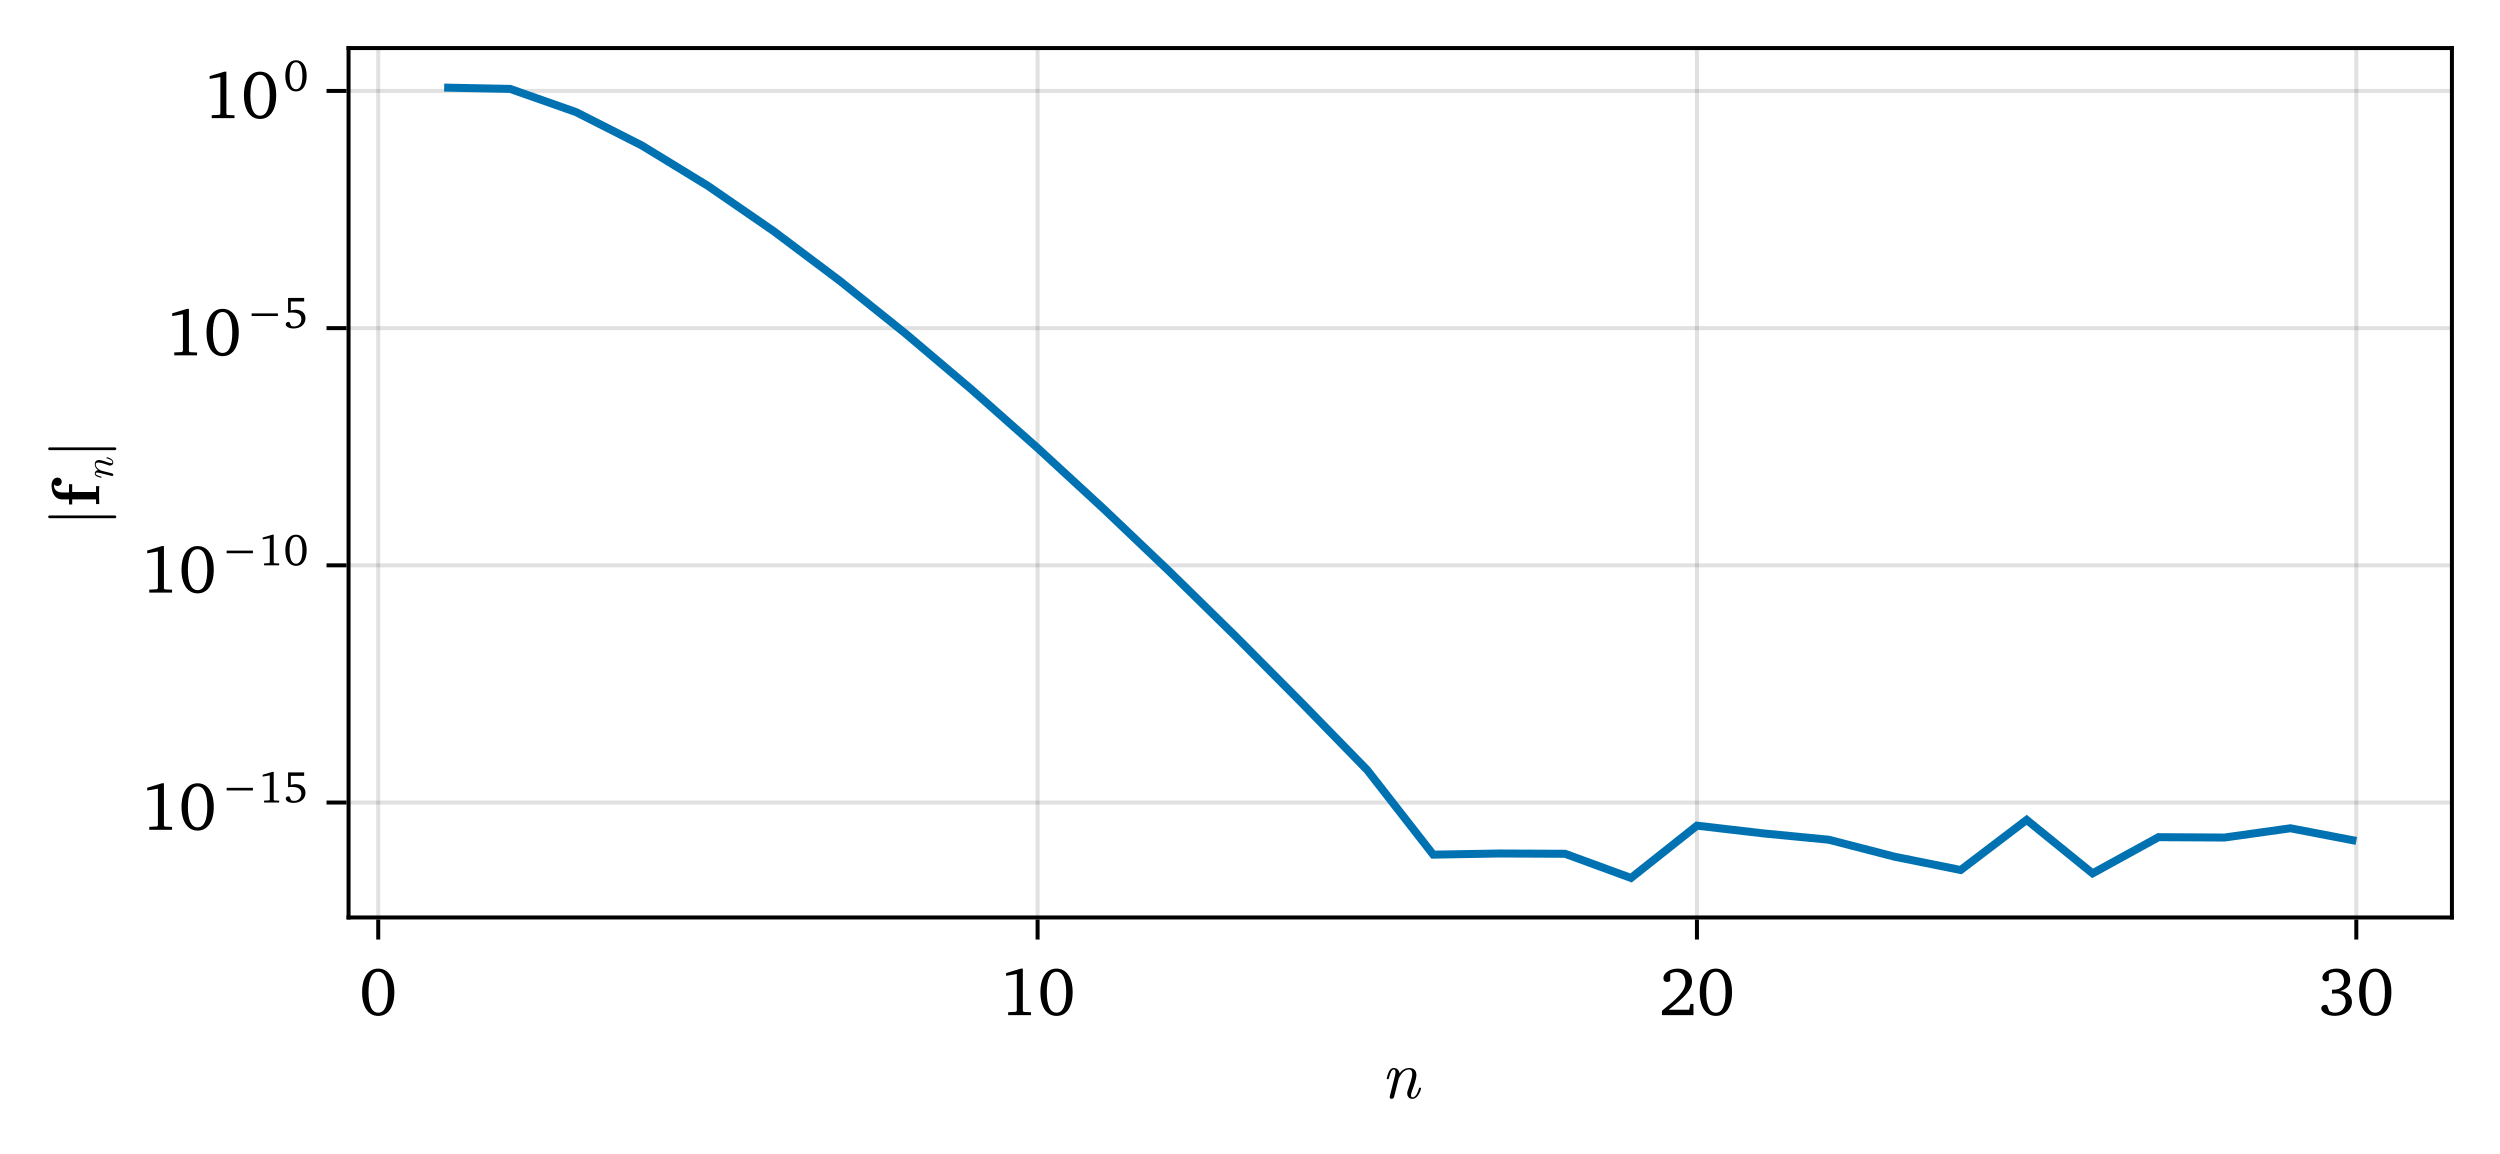 <?xml version="1.0" encoding="UTF-8"?>
<svg xmlns="http://www.w3.org/2000/svg" xmlns:xlink="http://www.w3.org/1999/xlink" width="624" height="288" viewBox="0 0 624 288">
<defs>
<g>
<g id="glyph-0-0-07b032a9">
<path d="M 9.969 -2.438 C 9.969 -2.594 9.828 -2.594 9.703 -2.594 C 9.484 -2.594 9.484 -2.562 9.422 -2.312 C 9.281 -1.859 8.828 -0.188 7.844 -0.188 C 7.484 -0.188 7.469 -0.438 7.469 -0.688 C 7.469 -1.109 7.641 -1.547 7.766 -1.953 C 8.109 -2.859 8.812 -4.766 8.812 -5.75 C 8.812 -7.141 7.875 -7.516 7.031 -7.516 C 5.641 -7.516 4.828 -6.5 4.609 -6.172 C 4.484 -7 3.906 -7.516 3.172 -7.516 C 2.562 -7.516 2.234 -7.125 1.953 -6.609 C 1.625 -5.938 1.406 -4.891 1.406 -4.891 C 1.406 -4.719 1.578 -4.719 1.672 -4.719 C 1.891 -4.719 1.906 -4.75 1.984 -5.109 C 2.297 -6.312 2.625 -7.141 3.141 -7.141 C 3.594 -7.141 3.594 -6.641 3.594 -6.453 C 3.594 -6.188 3.531 -5.859 3.469 -5.594 L 2.188 -0.5 C 2.156 -0.391 2.141 -0.312 2.141 -0.25 C 2.141 -0.062 2.281 0.188 2.625 0.188 C 2.828 0.188 3.109 0.062 3.234 -0.25 L 3.906 -2.969 C 4 -3.344 4.094 -3.703 4.188 -4.078 C 4.406 -4.953 4.406 -4.969 4.688 -5.453 C 4.938 -5.859 5.688 -7.141 6.984 -7.141 C 7.734 -7.141 7.766 -6.375 7.766 -6.016 C 7.766 -4.969 7.016 -2.938 6.781 -2.266 C 6.562 -1.688 6.516 -1.531 6.516 -1.172 C 6.516 -0.422 6.984 0.188 7.797 0.188 C 9.391 0.188 9.969 -2.344 9.969 -2.438 Z M 9.969 -2.438 "/>
</g>
<g id="glyph-1-0-07b032a9">
<path d="M 4.719 -11.609 C 2.297 -11.609 0.703 -9.469 0.703 -5.719 C 0.703 -1.953 2.297 0.203 4.719 0.203 C 7.156 0.203 8.75 -1.953 8.75 -5.719 C 8.75 -9.469 7.156 -11.609 4.719 -11.609 Z M 4.719 -10.812 C 6.297 -10.812 7.141 -9.078 7.141 -5.719 C 7.141 -2.344 6.297 -0.609 4.719 -0.609 C 3.156 -0.609 2.297 -2.328 2.297 -5.688 C 2.297 -9.078 3.156 -10.812 4.719 -10.812 Z M 4.719 -10.812 "/>
</g>
<g id="glyph-2-0-07b032a9">
<path d="M 5.281 -11.609 L 1.594 -10.5 L 1.594 -9.797 L 4.266 -10.266 L 4.266 -1.125 L 4.062 -0.828 L 2.109 -0.734 L 2.109 0 L 7.797 0 L 7.797 -0.719 L 5.969 -0.797 L 5.766 -1.047 L 5.766 -11.609 Z M 5.281 -11.609 "/>
</g>
<g id="glyph-2-1-07b032a9">
<path d="M 4.719 -11.609 C 2.297 -11.609 0.703 -9.469 0.703 -5.719 C 0.703 -1.953 2.297 0.203 4.719 0.203 C 7.156 0.203 8.75 -1.953 8.75 -5.719 C 8.75 -9.469 7.156 -11.609 4.719 -11.609 Z M 4.719 -10.812 C 6.297 -10.812 7.141 -9.078 7.141 -5.719 C 7.141 -2.344 6.297 -0.609 4.719 -0.609 C 3.156 -0.609 2.297 -2.328 2.297 -5.688 C 2.297 -9.078 3.156 -10.812 4.719 -10.812 Z M 4.719 -10.812 "/>
</g>
<g id="glyph-2-2-07b032a9">
<path d="M 5.391 -6 C 7.062 -6.484 7.922 -7.453 7.922 -8.75 C 7.922 -10.469 6.609 -11.609 4.578 -11.609 C 2.453 -11.609 0.984 -10.469 0.984 -9.344 C 0.984 -8.812 1.359 -8.438 1.906 -8.438 C 2.172 -8.438 2.391 -8.5 2.594 -8.656 L 2.594 -10.25 C 3.094 -10.594 3.625 -10.75 4.219 -10.75 C 5.531 -10.75 6.375 -9.875 6.375 -8.531 C 6.375 -7.156 5.453 -6.344 3.734 -6.344 C 3.625 -6.344 3.5 -6.359 3.391 -6.359 L 3.391 -5.359 C 3.703 -5.406 4.016 -5.422 4.281 -5.422 C 5.922 -5.422 6.797 -4.641 6.797 -3.297 C 6.797 -1.781 5.672 -0.609 4.125 -0.609 C 3.625 -0.609 3.141 -0.75 2.688 -1.016 L 2.156 -2.469 C 1.969 -2.531 1.797 -2.547 1.656 -2.547 C 1.109 -2.547 0.703 -2.172 0.703 -1.688 C 0.703 -0.812 2.047 0.188 4.062 0.188 C 6.688 0.188 8.359 -1.359 8.359 -3.266 C 8.359 -4.812 7.281 -5.859 5.391 -6 Z M 5.391 -6 "/>
</g>
<g id="glyph-3-0-07b032a9">
<path d="M 2.391 -1.344 C 6.156 -4.328 8.219 -6.25 8.219 -8.391 C 8.219 -10.312 6.875 -11.609 4.672 -11.609 C 2.562 -11.609 1.078 -10.406 1.078 -9.219 C 1.078 -8.641 1.422 -8.266 2.016 -8.266 C 2.297 -8.266 2.547 -8.344 2.781 -8.516 L 2.781 -10.344 C 3.297 -10.625 3.797 -10.75 4.297 -10.75 C 5.719 -10.75 6.562 -9.797 6.562 -8.172 C 6.562 -5.953 4.438 -4.094 0.719 -1.078 L 0.719 0 L 8.578 0 L 8.578 -2.781 L 7.812 -2.781 L 7.516 -1.344 Z M 2.391 -1.344 "/>
</g>
<g id="glyph-4-0-07b032a9">
<path d="M 3.906 -2.703 L -12.406 -2.703 C -12.594 -2.703 -12.75 -2.547 -12.75 -2.359 C -12.75 -2.172 -12.594 -2.016 -12.406 -2.016 L 3.906 -2.016 C 4.094 -2.016 4.25 -2.172 4.25 -2.359 C 4.25 -2.547 4.094 -2.703 3.906 -2.703 Z M 3.906 -2.703 "/>
</g>
<g id="glyph-5-0-07b032a9">
<path d="M -10.422 -7.422 C -11.141 -7.422 -11.906 -6.812 -11.906 -5.484 C -11.906 -3.828 -11.188 -1.984 -9.266 -1.984 L -7.547 -1.984 L -7.547 -0.719 L -6.75 -0.719 L -6.75 -1.984 L -0.797 -1.984 L -0.797 -0.812 L 0 -0.812 L -0.047 -2.953 C -0.047 -3.609 -0.047 -4.688 0 -5.297 L -0.797 -5.297 L -0.797 -3.828 L -6.75 -3.828 L -6.75 -5.781 L -7.547 -5.781 L -7.547 -3.719 L -9.266 -3.719 C -11.141 -3.719 -11.281 -5.016 -11.281 -5.438 C -11.281 -5.531 -11.281 -5.609 -11.25 -5.734 C -11.062 -5.469 -10.75 -5.344 -10.422 -5.344 C -9.688 -5.344 -9.359 -5.938 -9.359 -6.375 C -9.359 -6.891 -9.719 -7.422 -10.422 -7.422 Z M -10.422 -7.422 "/>
</g>
<g id="glyph-6-0-07b032a9">
<path d="M -1.453 -5.984 C -1.562 -5.984 -1.562 -5.891 -1.562 -5.828 C -1.562 -5.688 -1.547 -5.688 -1.391 -5.656 C -1.109 -5.578 -0.109 -5.297 -0.109 -4.703 C -0.109 -4.484 -0.266 -4.484 -0.406 -4.484 C -0.656 -4.484 -0.922 -4.578 -1.172 -4.656 C -1.719 -4.859 -2.859 -5.281 -3.453 -5.281 C -4.281 -5.281 -4.516 -4.719 -4.516 -4.219 C -4.516 -3.391 -3.891 -2.891 -3.703 -2.766 C -4.203 -2.688 -4.516 -2.344 -4.516 -1.906 C -4.516 -1.547 -4.281 -1.344 -3.969 -1.172 C -3.562 -0.984 -2.938 -0.844 -2.938 -0.844 C -2.844 -0.844 -2.844 -0.953 -2.844 -1 C -2.844 -1.125 -2.844 -1.141 -3.078 -1.188 C -3.781 -1.375 -4.281 -1.578 -4.281 -1.891 C -4.281 -2.156 -3.984 -2.156 -3.875 -2.156 C -3.719 -2.156 -3.516 -2.125 -3.359 -2.078 L -0.297 -1.312 C -0.234 -1.297 -0.188 -1.281 -0.156 -1.281 C -0.047 -1.281 0.109 -1.375 0.109 -1.578 C 0.109 -1.688 0.047 -1.859 -0.156 -1.938 L -1.781 -2.344 C -2.016 -2.391 -2.219 -2.453 -2.453 -2.516 C -2.969 -2.641 -2.984 -2.641 -3.281 -2.812 C -3.516 -2.953 -4.281 -3.422 -4.281 -4.188 C -4.281 -4.641 -3.828 -4.656 -3.609 -4.656 C -2.984 -4.656 -1.766 -4.219 -1.359 -4.078 C -1.016 -3.938 -0.922 -3.906 -0.703 -3.906 C -0.25 -3.906 0.109 -4.188 0.109 -4.688 C 0.109 -5.625 -1.406 -5.984 -1.453 -5.984 Z M -1.453 -5.984 "/>
</g>
<g id="glyph-7-0-07b032a9">
<path d="M 3.906 -2.703 L -12.406 -2.703 C -12.594 -2.703 -12.75 -2.547 -12.75 -2.359 C -12.75 -2.172 -12.594 -2.016 -12.406 -2.016 L 3.906 -2.016 C 4.094 -2.016 4.25 -2.172 4.25 -2.359 C 4.25 -2.547 4.094 -2.703 3.906 -2.703 Z M 3.906 -2.703 "/>
</g>
<g id="glyph-8-0-07b032a9">
<path d="M 5.281 -11.609 L 1.594 -10.5 L 1.594 -9.797 L 4.266 -10.266 L 4.266 -1.125 L 4.062 -0.828 L 2.109 -0.734 L 2.109 0 L 7.797 0 L 7.797 -0.719 L 5.969 -0.797 L 5.766 -1.047 L 5.766 -11.609 Z M 5.281 -11.609 "/>
</g>
<g id="glyph-8-1-07b032a9">
<path d="M 4.719 -11.609 C 2.297 -11.609 0.703 -9.469 0.703 -5.719 C 0.703 -1.953 2.297 0.203 4.719 0.203 C 7.156 0.203 8.75 -1.953 8.75 -5.719 C 8.75 -9.469 7.156 -11.609 4.719 -11.609 Z M 4.719 -10.812 C 6.297 -10.812 7.141 -9.078 7.141 -5.719 C 7.141 -2.344 6.297 -0.609 4.719 -0.609 C 3.156 -0.609 2.297 -2.328 2.297 -5.688 C 2.297 -9.078 3.156 -10.812 4.719 -10.812 Z M 4.719 -10.812 "/>
</g>
<g id="glyph-9-0-07b032a9">
<path d="M 1.391 -3.672 L 1.391 -3.016 L 7.953 -3.016 L 7.953 -3.672 Z M 1.391 -3.672 "/>
</g>
<g id="glyph-10-0-07b032a9">
<path d="M 3.484 -7.656 L 1.047 -6.938 L 1.047 -6.469 L 2.812 -6.781 L 2.812 -0.734 L 2.688 -0.547 L 1.391 -0.484 L 1.391 0 L 5.156 0 L 5.156 -0.469 L 3.938 -0.531 L 3.797 -0.703 L 3.797 -7.656 Z M 3.484 -7.656 "/>
</g>
<g id="glyph-10-1-07b032a9">
<path d="M 1.141 -7.531 L 1.141 -3.828 C 1.375 -3.875 1.703 -3.891 2.125 -3.891 C 3.688 -3.891 4.453 -3.359 4.453 -2.203 C 4.453 -1.172 3.734 -0.422 2.688 -0.422 C 2.438 -0.422 2.172 -0.453 1.922 -0.547 L 1.484 -1.516 C 1.375 -1.531 1.281 -1.547 1.219 -1.547 C 0.828 -1.547 0.562 -1.297 0.562 -0.953 C 0.562 -0.422 1.328 0.094 2.484 0.094 C 4.328 0.094 5.484 -0.984 5.484 -2.438 C 5.484 -3.719 4.531 -4.594 3.031 -4.594 C 2.672 -4.594 2.266 -4.531 1.828 -4.406 L 1.828 -6.656 L 5.156 -6.656 L 5.156 -7.531 Z M 1.141 -7.531 "/>
</g>
<g id="glyph-10-2-07b032a9">
<path d="M 3.125 -7.656 C 1.516 -7.656 0.453 -6.25 0.453 -3.766 C 0.453 -1.297 1.516 0.141 3.125 0.141 C 4.719 0.141 5.781 -1.297 5.781 -3.766 C 5.781 -6.25 4.719 -7.656 3.125 -7.656 Z M 3.125 -7.141 C 4.156 -7.141 4.719 -5.984 4.719 -3.766 C 4.719 -1.547 4.156 -0.406 3.125 -0.406 C 2.094 -0.406 1.516 -1.531 1.516 -3.766 C 1.516 -5.984 2.094 -7.141 3.125 -7.141 Z M 3.125 -7.141 "/>
</g>
<g id="glyph-11-0-07b032a9">
<path d="M 5.281 -11.609 L 1.594 -10.5 L 1.594 -9.797 L 4.266 -10.266 L 4.266 -1.125 L 4.062 -0.828 L 2.109 -0.734 L 2.109 0 L 7.797 0 L 7.797 -0.719 L 5.969 -0.797 L 5.766 -1.047 L 5.766 -11.609 Z M 5.281 -11.609 "/>
</g>
<g id="glyph-12-0-07b032a9">
<path d="M 4.719 -11.609 C 2.297 -11.609 0.703 -9.469 0.703 -5.719 C 0.703 -1.953 2.297 0.203 4.719 0.203 C 7.156 0.203 8.75 -1.953 8.75 -5.719 C 8.75 -9.469 7.156 -11.609 4.719 -11.609 Z M 4.719 -10.812 C 6.297 -10.812 7.141 -9.078 7.141 -5.719 C 7.141 -2.344 6.297 -0.609 4.719 -0.609 C 3.156 -0.609 2.297 -2.328 2.297 -5.688 C 2.297 -9.078 3.156 -10.812 4.719 -10.812 Z M 4.719 -10.812 "/>
</g>
<g id="glyph-13-0-07b032a9">
<path d="M 1.391 -3.672 L 1.391 -3.016 L 7.953 -3.016 L 7.953 -3.672 Z M 1.391 -3.672 "/>
</g>
<g id="glyph-14-0-07b032a9">
<path d="M 1.141 -7.531 L 1.141 -3.828 C 1.375 -3.875 1.703 -3.891 2.125 -3.891 C 3.688 -3.891 4.453 -3.359 4.453 -2.203 C 4.453 -1.172 3.734 -0.422 2.688 -0.422 C 2.438 -0.422 2.172 -0.453 1.922 -0.547 L 1.484 -1.516 C 1.375 -1.531 1.281 -1.547 1.219 -1.547 C 0.828 -1.547 0.562 -1.297 0.562 -0.953 C 0.562 -0.422 1.328 0.094 2.484 0.094 C 4.328 0.094 5.484 -0.984 5.484 -2.438 C 5.484 -3.719 4.531 -4.594 3.031 -4.594 C 2.672 -4.594 2.266 -4.531 1.828 -4.406 L 1.828 -6.656 L 5.156 -6.656 L 5.156 -7.531 Z M 1.141 -7.531 "/>
</g>
<g id="glyph-15-0-07b032a9">
<path d="M 5.281 -11.609 L 1.594 -10.5 L 1.594 -9.797 L 4.266 -10.266 L 4.266 -1.125 L 4.062 -0.828 L 2.109 -0.734 L 2.109 0 L 7.797 0 L 7.797 -0.719 L 5.969 -0.797 L 5.766 -1.047 L 5.766 -11.609 Z M 5.281 -11.609 "/>
</g>
<g id="glyph-16-0-07b032a9">
<path d="M 4.719 -11.609 C 2.297 -11.609 0.703 -9.469 0.703 -5.719 C 0.703 -1.953 2.297 0.203 4.719 0.203 C 7.156 0.203 8.75 -1.953 8.75 -5.719 C 8.75 -9.469 7.156 -11.609 4.719 -11.609 Z M 4.719 -10.812 C 6.297 -10.812 7.141 -9.078 7.141 -5.719 C 7.141 -2.344 6.297 -0.609 4.719 -0.609 C 3.156 -0.609 2.297 -2.328 2.297 -5.688 C 2.297 -9.078 3.156 -10.812 4.719 -10.812 Z M 4.719 -10.812 "/>
</g>
<g id="glyph-17-0-07b032a9">
<path d="M 3.125 -7.656 C 1.516 -7.656 0.453 -6.25 0.453 -3.766 C 0.453 -1.297 1.516 0.141 3.125 0.141 C 4.719 0.141 5.781 -1.297 5.781 -3.766 C 5.781 -6.25 4.719 -7.656 3.125 -7.656 Z M 3.125 -7.141 C 4.156 -7.141 4.719 -5.984 4.719 -3.766 C 4.719 -1.547 4.156 -0.406 3.125 -0.406 C 2.094 -0.406 1.516 -1.531 1.516 -3.766 C 1.516 -5.984 2.094 -7.141 3.125 -7.141 Z M 3.125 -7.141 "/>
</g>
</g>
</defs>
<rect x="-62.4" y="-28.8" width="748.8" height="345.6" fill="rgb(100%, 100%, 100%)" fill-opacity="1"/>
<path fill-rule="nonzero" fill="rgb(100%, 100%, 100%)" fill-opacity="1" d="M 87 229 L 612 229 L 612 12 L 87 12 Z M 87 229 "/>
<path fill="none" stroke-width="1" stroke-linecap="butt" stroke-linejoin="miter" stroke="rgb(0%, 0%, 0%)" stroke-opacity="0.12" stroke-miterlimit="1.155" d="M 94.406 229 L 94.406 12 "/>
<path fill="none" stroke-width="1" stroke-linecap="butt" stroke-linejoin="miter" stroke="rgb(0%, 0%, 0%)" stroke-opacity="0.12" stroke-miterlimit="1.155" d="M 258.984 229 L 258.984 12 "/>
<path fill="none" stroke-width="1" stroke-linecap="butt" stroke-linejoin="miter" stroke="rgb(0%, 0%, 0%)" stroke-opacity="0.12" stroke-miterlimit="1.155" d="M 423.559 229 L 423.559 12 "/>
<path fill="none" stroke-width="1" stroke-linecap="butt" stroke-linejoin="miter" stroke="rgb(0%, 0%, 0%)" stroke-opacity="0.12" stroke-miterlimit="1.155" d="M 588.137 229 L 588.137 12 "/>
<path fill="none" stroke-width="1" stroke-linecap="butt" stroke-linejoin="miter" stroke="rgb(0%, 0%, 0%)" stroke-opacity="0.12" stroke-miterlimit="1.155" d="M 87 200.32 L 612 200.32 "/>
<path fill="none" stroke-width="1" stroke-linecap="butt" stroke-linejoin="miter" stroke="rgb(0%, 0%, 0%)" stroke-opacity="0.12" stroke-miterlimit="1.155" d="M 87 141.109 L 612 141.109 "/>
<path fill="none" stroke-width="1" stroke-linecap="butt" stroke-linejoin="miter" stroke="rgb(0%, 0%, 0%)" stroke-opacity="0.12" stroke-miterlimit="1.155" d="M 87 81.902 L 612 81.902 "/>
<path fill="none" stroke-width="1" stroke-linecap="butt" stroke-linejoin="miter" stroke="rgb(0%, 0%, 0%)" stroke-opacity="0.12" stroke-miterlimit="1.155" d="M 87 22.695 L 612 22.695 "/>
<g fill="rgb(0%, 0%, 0%)" fill-opacity="1">
<use xlink:href="#glyph-0-0-07b032a9" x="344.723" y="274.085"/>
</g>
<g fill="rgb(0%, 0%, 0%)" fill-opacity="1">
<use xlink:href="#glyph-1-0-07b032a9" x="89.68" y="253.371"/>
</g>
<g fill="rgb(0%, 0%, 0%)" fill-opacity="1">
<use xlink:href="#glyph-2-0-07b032a9" x="249.531" y="253.371"/>
</g>
<g fill="rgb(0%, 0%, 0%)" fill-opacity="1">
<use xlink:href="#glyph-2-1-07b032a9" x="258.983" y="253.371"/>
</g>
<g fill="rgb(0%, 0%, 0%)" fill-opacity="1">
<use xlink:href="#glyph-3-0-07b032a9" x="414.108" y="253.371"/>
</g>
<g fill="rgb(0%, 0%, 0%)" fill-opacity="1">
<use xlink:href="#glyph-2-1-07b032a9" x="423.56" y="253.371"/>
</g>
<g fill="rgb(0%, 0%, 0%)" fill-opacity="1">
<use xlink:href="#glyph-2-2-07b032a9" x="578.684" y="253.371"/>
</g>
<g fill="rgb(0%, 0%, 0%)" fill-opacity="1">
<use xlink:href="#glyph-2-1-07b032a9" x="588.136" y="253.371"/>
</g>
<g fill="rgb(0%, 0%, 0%)" fill-opacity="1">
<use xlink:href="#glyph-4-0-07b032a9" x="24.772" y="131.358"/>
</g>
<g fill="rgb(0%, 0%, 0%)" fill-opacity="1">
<use xlink:href="#glyph-5-0-07b032a9" x="24.772" y="126.632"/>
</g>
<g fill="rgb(0%, 0%, 0%)" fill-opacity="1">
<use xlink:href="#glyph-6-0-07b032a9" x="28.172" y="120.1"/>
</g>
<g fill="rgb(0%, 0%, 0%)" fill-opacity="1">
<use xlink:href="#glyph-7-0-07b032a9" x="24.772" y="114.368"/>
</g>
<g fill="rgb(0%, 0%, 0%)" fill-opacity="1">
<use xlink:href="#glyph-8-0-07b032a9" x="35.151" y="207.115"/>
</g>
<g fill="rgb(0%, 0%, 0%)" fill-opacity="1">
<use xlink:href="#glyph-8-1-07b032a9" x="44.603" y="207.115"/>
</g>
<g fill="rgb(0%, 0%, 0%)" fill-opacity="1">
<use xlink:href="#glyph-9-0-07b032a9" x="55.177" y="200.315"/>
</g>
<g fill="rgb(0%, 0%, 0%)" fill-opacity="1">
<use xlink:href="#glyph-10-0-07b032a9" x="64.523" y="200.315"/>
</g>
<g fill="rgb(0%, 0%, 0%)" fill-opacity="1">
<use xlink:href="#glyph-10-1-07b032a9" x="70.762" y="200.315"/>
</g>
<g fill="rgb(0%, 0%, 0%)" fill-opacity="1">
<use xlink:href="#glyph-8-0-07b032a9" x="35.151" y="147.907"/>
</g>
<g fill="rgb(0%, 0%, 0%)" fill-opacity="1">
<use xlink:href="#glyph-8-1-07b032a9" x="44.603" y="147.907"/>
</g>
<g fill="rgb(0%, 0%, 0%)" fill-opacity="1">
<use xlink:href="#glyph-9-0-07b032a9" x="55.177" y="141.107"/>
</g>
<g fill="rgb(0%, 0%, 0%)" fill-opacity="1">
<use xlink:href="#glyph-10-0-07b032a9" x="64.523" y="141.107"/>
</g>
<g fill="rgb(0%, 0%, 0%)" fill-opacity="1">
<use xlink:href="#glyph-10-2-07b032a9" x="70.762" y="141.107"/>
</g>
<g fill="rgb(0%, 0%, 0%)" fill-opacity="1">
<use xlink:href="#glyph-11-0-07b032a9" x="41.389" y="88.698"/>
</g>
<g fill="rgb(0%, 0%, 0%)" fill-opacity="1">
<use xlink:href="#glyph-12-0-07b032a9" x="50.841" y="88.698"/>
</g>
<g fill="rgb(0%, 0%, 0%)" fill-opacity="1">
<use xlink:href="#glyph-13-0-07b032a9" x="61.415" y="81.898"/>
</g>
<g fill="rgb(0%, 0%, 0%)" fill-opacity="1">
<use xlink:href="#glyph-14-0-07b032a9" x="70.762" y="81.898"/>
</g>
<g fill="rgb(0%, 0%, 0%)" fill-opacity="1">
<use xlink:href="#glyph-15-0-07b032a9" x="50.736" y="29.49"/>
</g>
<g fill="rgb(0%, 0%, 0%)" fill-opacity="1">
<use xlink:href="#glyph-16-0-07b032a9" x="60.188" y="29.49"/>
</g>
<g fill="rgb(0%, 0%, 0%)" fill-opacity="1">
<use xlink:href="#glyph-17-0-07b032a9" x="70.762" y="22.69"/>
</g>
<path fill="none" stroke-width="2" stroke-linecap="butt" stroke-linejoin="miter" stroke="rgb(0%, 44.706%, 69.804%)" stroke-opacity="1" stroke-miterlimit="2" d="M 110.863 21.863 L 127.32 22.188 L 143.777 27.98 L 160.238 36.336 L 176.695 46.395 L 193.152 57.73 L 209.609 70.09 L 226.066 83.301 L 242.523 97.242 L 258.984 111.824 L 275.441 126.98 L 291.898 142.645 L 308.355 158.777 L 324.812 175.332 L 341.27 192.215 L 357.73 213.32 L 374.188 213.031 L 390.645 213.105 L 407.102 219.137 L 423.559 206.082 L 440.016 208.004 L 456.477 209.598 L 472.934 213.844 L 489.391 217.152 L 505.848 204.645 L 522.305 217.992 L 538.762 208.957 L 555.223 209.051 L 571.68 206.738 L 588.137 209.895 "/>
<path fill="none" stroke-width="1" stroke-linecap="butt" stroke-linejoin="miter" stroke="rgb(0%, 0%, 0%)" stroke-opacity="1" stroke-miterlimit="1.155" d="M 94.406 229.5 L 94.406 234.5 "/>
<path fill="none" stroke-width="1" stroke-linecap="butt" stroke-linejoin="miter" stroke="rgb(0%, 0%, 0%)" stroke-opacity="1" stroke-miterlimit="1.155" d="M 258.984 229.5 L 258.984 234.5 "/>
<path fill="none" stroke-width="1" stroke-linecap="butt" stroke-linejoin="miter" stroke="rgb(0%, 0%, 0%)" stroke-opacity="1" stroke-miterlimit="1.155" d="M 423.559 229.5 L 423.559 234.5 "/>
<path fill="none" stroke-width="1" stroke-linecap="butt" stroke-linejoin="miter" stroke="rgb(0%, 0%, 0%)" stroke-opacity="1" stroke-miterlimit="1.155" d="M 588.137 229.5 L 588.137 234.5 "/>
<path fill="none" stroke-width="1" stroke-linecap="butt" stroke-linejoin="miter" stroke="rgb(0%, 0%, 0%)" stroke-opacity="1" stroke-miterlimit="1.155" d="M 86.5 200.32 L 81.5 200.32 "/>
<path fill="none" stroke-width="1" stroke-linecap="butt" stroke-linejoin="miter" stroke="rgb(0%, 0%, 0%)" stroke-opacity="1" stroke-miterlimit="1.155" d="M 86.5 141.109 L 81.5 141.109 "/>
<path fill="none" stroke-width="1" stroke-linecap="butt" stroke-linejoin="miter" stroke="rgb(0%, 0%, 0%)" stroke-opacity="1" stroke-miterlimit="1.155" d="M 86.5 81.902 L 81.5 81.902 "/>
<path fill="none" stroke-width="1" stroke-linecap="butt" stroke-linejoin="miter" stroke="rgb(0%, 0%, 0%)" stroke-opacity="1" stroke-miterlimit="1.155" d="M 86.5 22.695 L 81.5 22.695 "/>
<path fill="none" stroke-width="1" stroke-linecap="butt" stroke-linejoin="miter" stroke="rgb(0%, 0%, 0%)" stroke-opacity="1" stroke-miterlimit="1.155" d="M 86.5 229 L 612.5 229 "/>
<path fill="none" stroke-width="1" stroke-linecap="butt" stroke-linejoin="miter" stroke="rgb(0%, 0%, 0%)" stroke-opacity="1" stroke-miterlimit="1.155" d="M 87 229.5 L 87 11.5 "/>
<path fill="none" stroke-width="1" stroke-linecap="butt" stroke-linejoin="miter" stroke="rgb(0%, 0%, 0%)" stroke-opacity="1" stroke-miterlimit="1.155" d="M 86.5 12 L 612.5 12 "/>
<path fill="none" stroke-width="1" stroke-linecap="butt" stroke-linejoin="miter" stroke="rgb(0%, 0%, 0%)" stroke-opacity="1" stroke-miterlimit="1.155" d="M 612 229.5 L 612 11.5 "/>
</svg>
